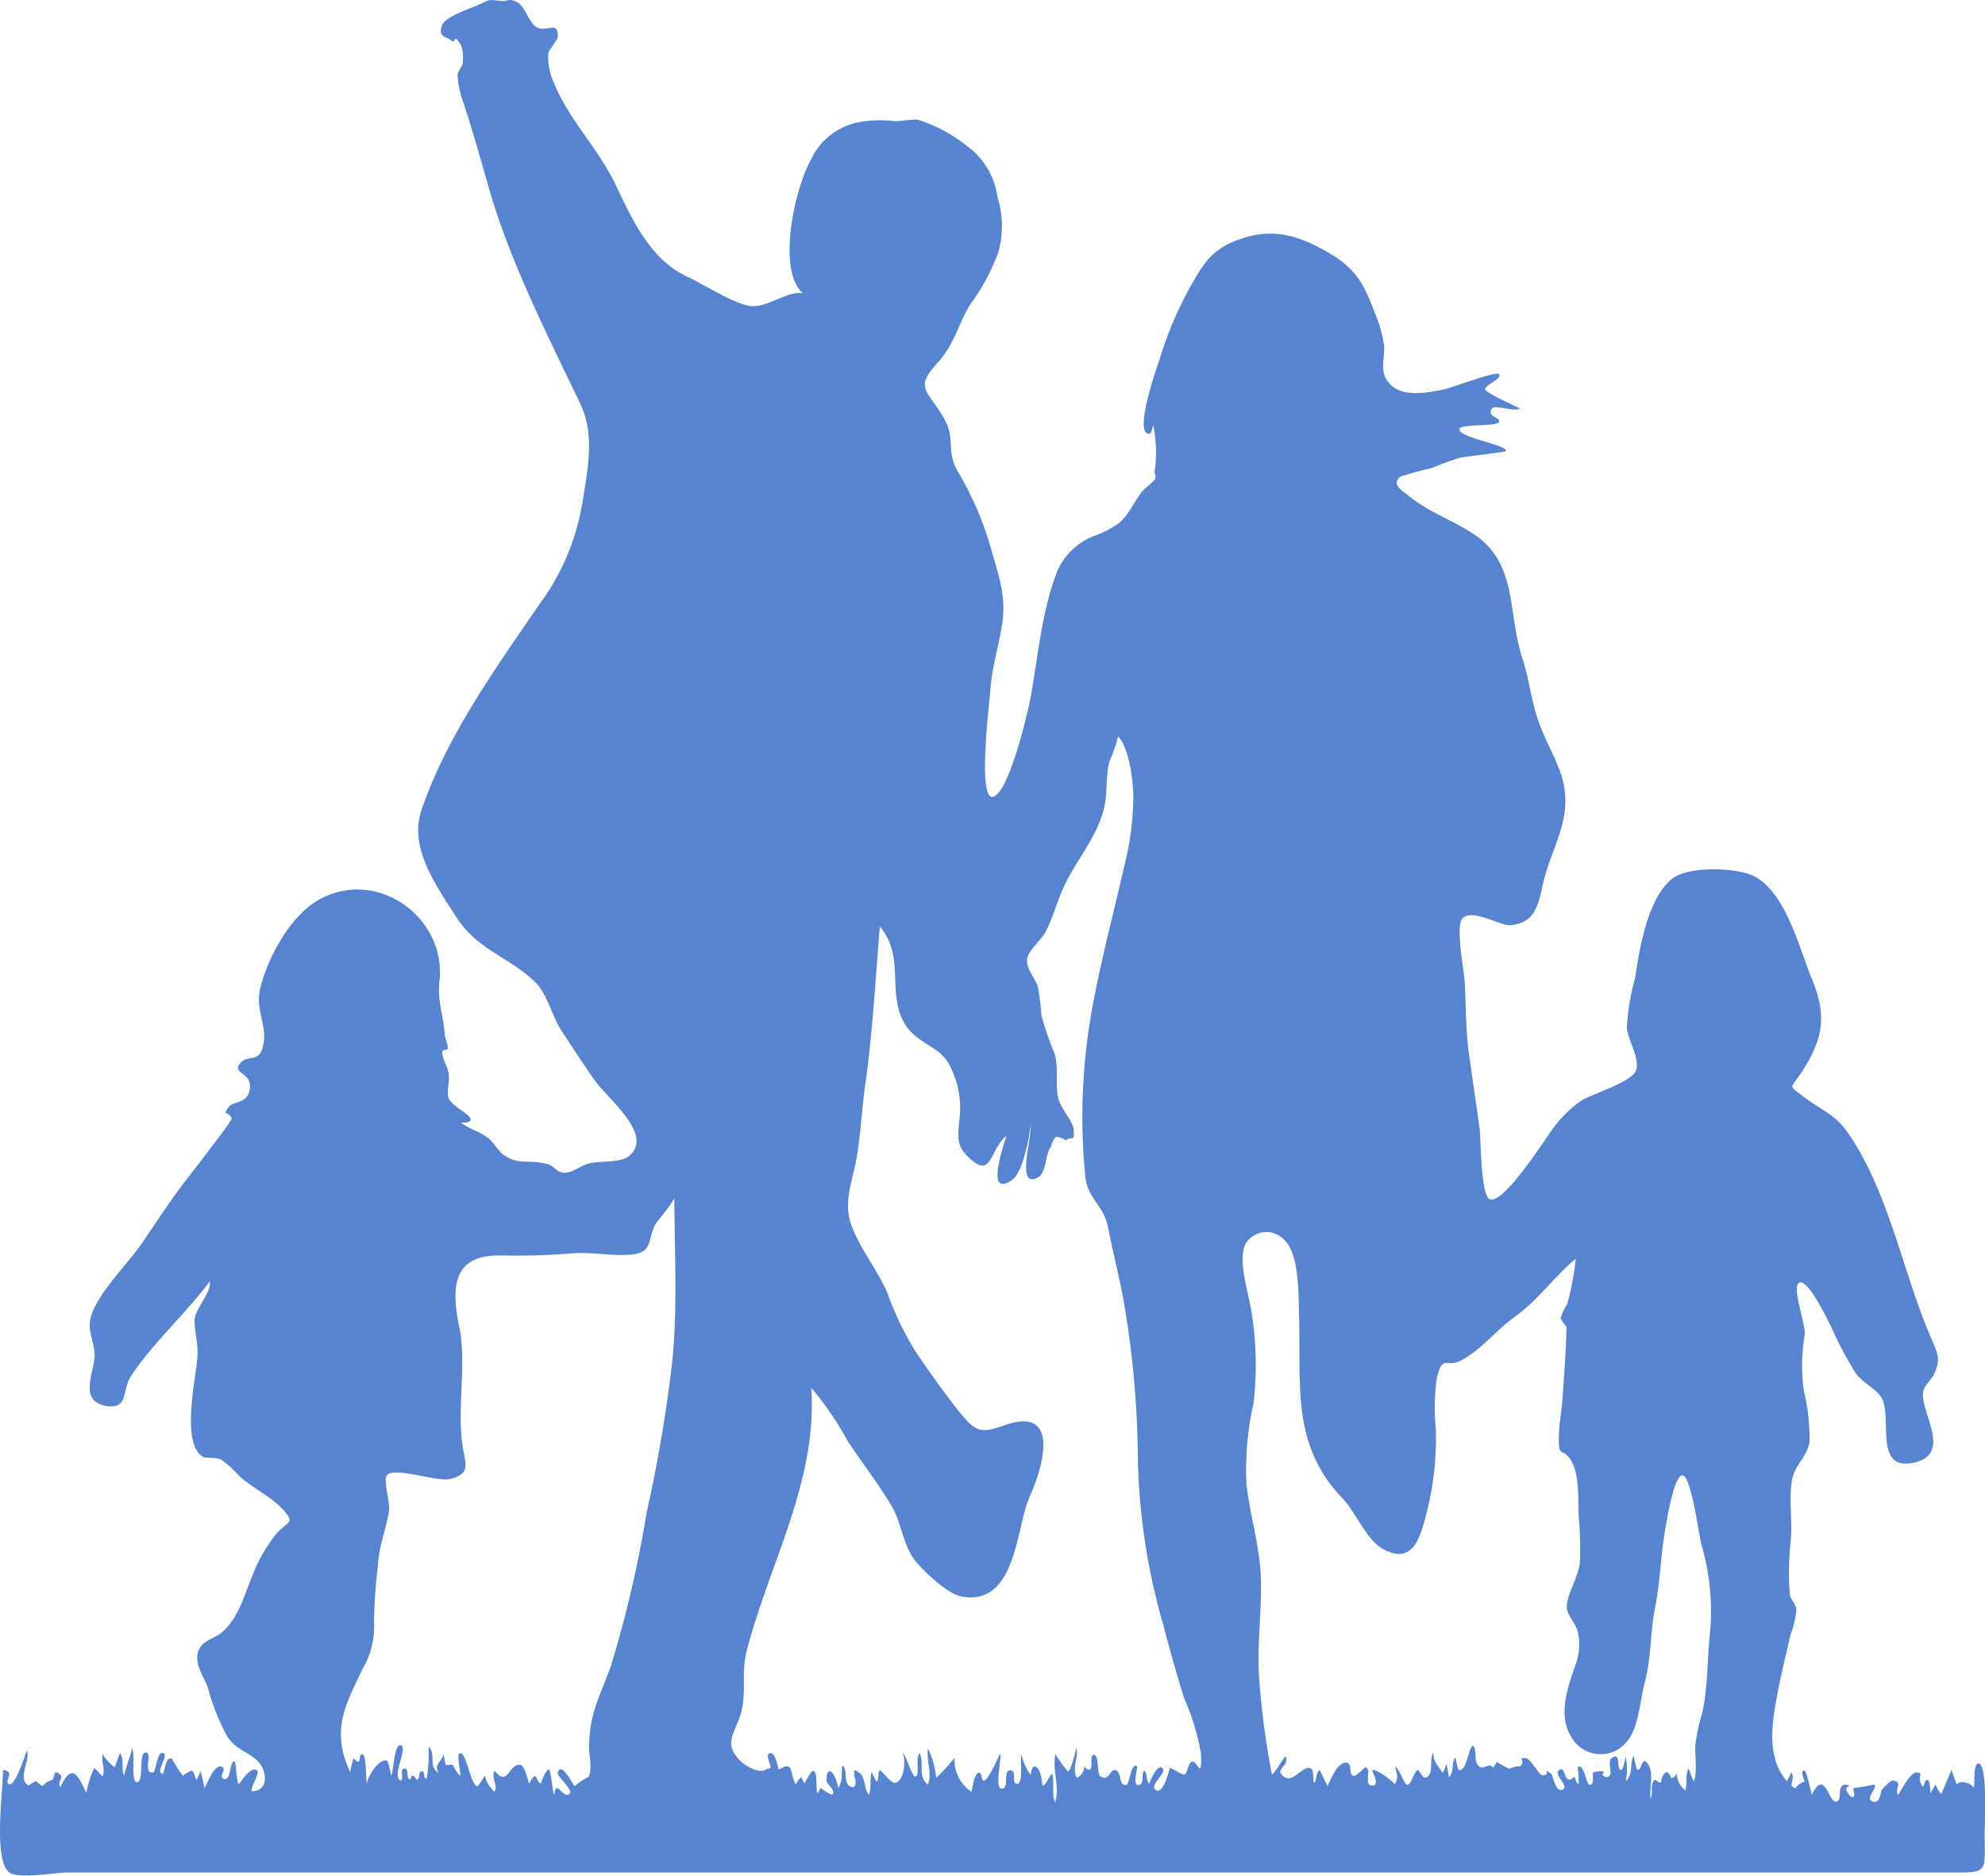 <svg viewBox="0 0 150.268 142.007" xmlns="http://www.w3.org/2000/svg"><path d="M.227 134.011c1 .129.037.809.446 1.065.439.274 1.26-2.253 1.348-2.532.344.637-.769 2.145.149 2.642a2.553 2.553 0 01.554-.341c.8.7.22.241 1.23-.091.147-.048.111-.685.365-.558.736.371-.078.627.248 1.111.9-1.912 1.336-.887 1.968.43a7.769 7.769 0 01.6-1.892l.628.65c.226-.563-.109-1.117.007-1.687a3.054 3.054 0 00.927.991 9.566 9.566 0 01.405-1.087c.328.58.05 1.195.3 1.735.113-.691.43-1.305.6-2.085.241.371-.111 2.583.365 2.571.577-.015.07-2.319.691-2.248.511.059-.288 1.6.535 1.509.221-.025.3-1.758.8-1.456.372.226-.674 1.453-.079 1.564.189-.118.161-1.33.705-1.152a8.182 8.182 0 00.863 1.337c-.117-.086.526-.417.609-.422.235-.014.24.583.4.679a3.267 3.267 0 00.275-.682 11.355 11.355 0 01.306 1.309c.137-.1.784-2.034 1.4-1.56.251.192-.329.687.037.855.616.282.427-1.356.847-1.306.122.014.123 1.484.318 1.733.2-.232.95-1.46 1.407-1.024.182.174-.484 1.186-.442 1.547 1.406 0 1.152-1.638.452-2.3-.762-.717-1.606-.843-2.268-1.811a15.925 15.925 0 01-1.481-3.719c-.288-.79-1.056-1.843-.737-2.758.3-.851 1.191-.928 1.8-1.452 1.239-1.069 1.631-2.652 2.288-4.268a12.24 12.24 0 011.721-3.059c.962-1.153 1.564-.855.661-1.9-.815-.944-2.389-1.721-3.349-2.582a7.829 7.829 0 00-1.413-1.276c-.381-.182-1.114-.05-1.376-.212-1.648-1.021-.508-5.861-.385-7.619.062-.887-.272-2.045-.215-2.778.063-.815 1.275-2.031 1.145-2.869-1.846 2.481-4.373 4.723-5.984 7.212-.678 1.047-.156 2.47-1.807 2.226-2.059-.3-1.1-2.294-.953-3.5.17-1.4-.791-2.2-.076-3.76.846-1.845 2.616-3.5 3.754-5.171 1.112-1.632 2.148-3.244 3.365-4.8.32-.409 3.414-4.4 3.357-4.529-.294-.687-.714-.131-.262-.835.333-.52 1.34-.238 1.6-1.235.381-1.453-1.416-1.281-.685-2.13.646-.75 1.52.143 1.774-1.573.2-1.352-.617-2.543-.284-4 .535-2.34 2.241-5.472 4.305-6.709 4.384-2.627 9.816 1.143 9.281 6.07-.163 1.507.289 2.571.405 4.037.027.347.216.7.232 1.043.011.231-.467-.008-.426.373.055.508.381 1 .481 1.515.112.57-.148 1.344-.031 1.8.18.7 1.738 1.32 1.7 1.719-.028.282-.566.215-.735.23.633.486 1.426.677 2.057 1.163.427.328.764.984 1.144 1.257 1.194.858 1.994.318 3.4.734.464.137.635.6 1.2.642s1.265-.531 1.8-.682c.882-.248 2.465-.042 3.125-.587 1.947-1.609-1.687-4.387-2.628-5.766a163.216 163.216 0 01-2.49-3.728c-.765-1.19-1.057-2.806-2.059-3.744-2.034-1.9-4.313-2.367-5.917-4.878-1.531-2.4-3.589-5.224-2.615-8.085 1.9-5.582 5.593-10.709 8.894-15.529a17.791 17.791 0 003.261-7.593c.409-2.586 1.006-5.237-.134-7.625-2.508-5.25-5.353-10.814-6.946-16.425-.589-2.075-1.189-4.167-1.844-6.208a7.641 7.641 0 01-.505-2.228c0-.338.394-.669.4-1.014a2.943 2.943 0 00-.141-1.292c-.652-1.041-.313 0-.714-.337s-1.069-.2-.706-1.192c.211-.574 2.033-1.211 2.617-1.458.982-.415.706-.486 1.78-.351.536.067.6-.221 1.186.046.758.347.938 1.635 1.614 1.97.741.366 1.575-.565 1.561.706 0 .183-.678 1-.723 1.226a4.387 4.387 0 00.4 2.185c1.058 2.734 3.335 4.981 4.621 7.642 1.316 2.724 2.647 5.809 5.571 7.143 1.132.517 3.526 2.068 4.748 2.182 1.273.119 2.805-1.194 3.926-.958-2.022-1.841-.555-8.079.608-10.109a5.039 5.039 0 013.677-2.857 8.754 8.754 0 012.638-.074c.47.015 1.436-.167 1.8-.1a11.236 11.236 0 013.619 1.917 5.735 5.735 0 012.394 3.943 7.3 7.3 0 01.042 4.234 15.983 15.983 0 01-2.138 3.932c-.957 1.6-1.16 2.985-2.477 4.416-1.776 1.928-.658 2.045.549 4.208.859 1.54.115 2.34.988 3.914a25.137 25.137 0 012.481 5.67c.522 1.912 1.208 3.65.943 5.664-.234 1.779-.83 3.56-.935 5.36-.04.676-.982 8.151.176 8 1.222-.162 2.706-6.556 2.882-7.541.57-3.187.836-6.511 2.023-9.571a5.019 5.019 0 013.068-2.742c2.071-.905 2.01-1.269 3.2-3.091.211-.323 1.066-.942 1.134-1.137.108-.312-.079-.35-.042-.527a10.417 10.417 0 00-.1-3.521c-.09.123-.1.617-.286.636-1.277.126.624-5.214.736-5.55A28.43 28.43 0 0190.1 21.72c1.093-1.914 1.693-2.9 3.843-3.638 2.537-.869 4.481-.206 6.7 1.094 1.991 1.168 2.64 2.365 3.443 4.536a9.835 9.835 0 01.692 2.478c.068.824-.287 1.725.155 2.5.867 1.518 3.011 1.065 4.4.788.537-.107 3.943-1.409 4.148-1.158.278.34-1.028.811-1.061 1.14-.027.264 2.372 1.3 2.657 1.485-.5.235-1.9-.318-2.129-.017-.456.6.673.688.539 1.005-.178.42-3.243.1-3.007.63.289.643 3.6 1.128 3.527 1.578-.017.1-3.183.424-3.529.531a22.605 22.605 0 00-2.126.777 22.718 22.718 0 00-2.371.649c-.584.592-.047.891.879 1.612 1.5 1.169 3.383 1.781 4.93 2.889 3.1 2.223 2.348 5.9 3.455 9.234.488 1.468.633 2.952 1.117 4.462.5 1.563 1.212 2.689 1.722 4.074 1.246 3.389-.635 5.617-1.291 8.6-.325 1.479-.566 2.887-2.4 3.075-.841.086-2.958-1.326-3.7-.485-.518.583.151 4.03.191 4.776.095 1.8.066 3.569.308 5.355.263 1.937.559 3.871.824 5.808.086.631.072 4.892.726 5.282.961.574 4.134-4.391 4.549-4.954a9.37 9.37 0 012.343-2.45c.839-.561 3.924-1.428 4.223-2.363.291-.91-.629-2.278-.7-3.2a18.01 18.01 0 01.636-3.825c.313-2.173.953-6.1 2.879-7.519 1.235-.908 4.99-.818 6.282-.044 2.3 1.379 3.25 5.363 4.2 7.669 1.127 2.723.909 4.46-.687 6.959-.941 1.474-1.144 1.034.059 1.971 1.167.909 2.364 1.336 3.259 2.594 3.122 4.389 4.2 10.436 6.258 15.35.6 1.443.943 1.833.373 3.053-.255.547-.781.847-.84 1.435-.157 1.566 2.318 4.764-.85 5.314-2.954.513-1.376-3.744-2.361-5.054-.549-.729-1.357-1.008-1.929-1.817a28.586 28.586 0 01-1.843-3.507c-.326-.635-1.9-3.933-2.481-3.193-.38.485.582 3.164.518 3.825a13.6 13.6 0 00-.083 4.224 15.8 15.8 0 01.441 3.844c-.134 1.178-1.125 1.8-1.327 2.943-.242 1.363.023 3.07-.087 4.492a22.285 22.285 0 00-.082 4.22c.036.307.457.68.5 1.1a7.018 7.018 0 01-.452 1.931c-.309 1.382-.658 2.783-.929 4.172-.474 2.428-.933 5.064.662 6.909q.177-.334.332-.679c.369.611-.381 1.05.374 1.215-.2-.045.734-.736.631-.406.06-.19-.4-.86-.035-.949.184-.045.515 1.681.594 1.831.966-2 1.258.545 1.789.538.567-.008.077-1.106.616-1.276.2-.064.513.081.38.112-.439.1.05.71.179.777.435.225.111-.623.171-.633s1.619-.253 1.579-.3c.3.334-.735 1.024-.146 1.289.616.277.619-.8.741-.9.1-.085.611-.737.878-.671.721.178.042.608.335 1.1.247-.407.959-1.737 1.379-1.712.693.041-.079.291.483 1.078.148-.087.126-.535.355-.506s.2.907.257.991a5.068 5.068 0 01.354-.648 2.034 2.034 0 00.441.716s.775-1.812.773-1.83q.183.561.4 1.111c.29-.368 1.078-.111 1.291.251.071-.267-.041-1.721.286-1.838.792-.285.531 4.768.531 5.238 0 3.114.331 3.011-2.707 3.011H5.164c-.965 0-3.765.51-4.449 0-1.241-.91-.488-6.073-.488-7.758zm84.418-78.264a11.585 11.585 0 01-.667 1.919c-.272 1.047-.139 2.211-.347 3.27-.463 2.356-2.191 4.163-3.153 6.327-.479 1.077-.783 2.235-1.321 3.285-.285.556-1.261 1.393-1.384 1.96-.176.811.61 1.517.8 2.223a17.867 17.867 0 01.256 2.106 22.406 22.406 0 001 2.909c.326 1.135.046 2.214.268 3.348.154.788 1.145 1.788 1.186 2.457.06.978-.087.4-.606.794a1.381 1.381 0 00-.738-.28 1.5 1.5 0 00-.363.728c-.46.5-.326 1.984-1 2.346-1.712.92-.425-3.028-.568-3.921-.087.964-.59 3.585-1.413 4.137-2.024 1.358-.622-2.579-.417-3.359-1.287 1.088-1.078 3.329-2.844 1.641-1-.951-.818-1.647-.683-3.1a6.785 6.785 0 00-.621-3.58c-.8-2.045-3.009-1.741-3.885-4.176-.789-2.192.219-4.556-1.54-6.634-.335 4.044-.548 8.062-1.119 12.087-.253 1.783-.322 3.568-.623 5.348-.322 1.9-1.1 3.489-.349 5.355.713 1.776 1.946 3.276 2.686 5.011a23.013 23.013 0 002.216 4.545c1 1.443 2.031 2.925 3.129 4.3 1.306 1.629 1.654 1.768 3.495 1.117 4.3-1.523 2.91 3.2 1.9 5.425-1.027 2.26-.98 8.347-5.191 7.53-1.038-.2-2.928-1.974-3.539-2.8-.861-1.169-.961-2.753-1.7-4.015-1-1.709-2.258-3.3-3.346-4.953a23.977 23.977 0 00-2.752-4.029c.5 7.084-3.223 13.384-4.905 20-.411 1.616.045 3.153-.448 4.745-.445 1.435-1.318 2.213-.025 3.491.462.456 1.391.942 1.859.708.694-.347-.068.264.4-.147.174-.154-.441-1.025-.009-1.134.4-.1.608 1.087.671 1.256 1.217-.766.774.328 1.3 1.114a1.413 1.413 0 01.4-.557 2.827 2.827 0 00.26.475c-.069.107.5-.977.631-.953.4.07.178 1.434.343 1.722l.26-.455c-.1.023.844.676.9.507.15-.421-.486-.73-.481-1.093.017-1.171.678-.614.88.62.418-.585.207-1.167.327-1.711.429.345.059 1.294.563 1.58.683.386.366-.859.294-.846.155-.028-.207-.6.362-.217s.383 1.244.788 1.728c.2-.581.042-1.154.212-1.759a5.312 5.312 0 00.372.761c.229-.248.014-.639.239-.865.077-.077.8.949 1.121.94.689-.02.906-1.7.591-2.313.292.239.73 1.9.981 1.841.381-.087-.039-1.435.327-1.782.355.805-.167 1.8.625 2.382.324-.888-.143-1.814 0-2.734a7.137 7.137 0 01.626 2.223 14.013 14.013 0 001.386-1.517 2.853 2.853 0 001.286 2.579c.043-.194.209-1.454.563-1.449.2 0 .186.469.293.578.305.312 1.239-1.941 1.306-2.008.143.3-.478 2.771.17 2.647.542-.1.009-1.37.594-1.386.552-.016.062.959.487 1.015.568.076.214-1.93.376-2.212a3.919 3.919 0 00.679 1.532c.057-.144.073-.627.3-.629.5 0 .6 1.45.6 1.456.4-.174.4-.639.743-.912.19.739-.076 1.469.214 2.169.38-1.206-.225-2.382.019-3.657a9.87 9.87 0 00.948 1.31c.235 0 .638-1.759.643-1.8.2.765-.369 1.548.03 2.288a.891.891 0 00.548-.9.627.627 0 00.386.3c.4-.1-.048-1.131.365-1.139.4-.008.209 1.442.494 1.629.685.451.706-.672 1.208-.439.413.192.148 1.222.782 1.07.2-.048.315-1.673.77-1.408.106.061-.419 1.629.186 1.421.4-.136.1-.79.381-1.091.247.3.1.7.354 1 .056-.117.642-1.6 1.03-1.159.322.367-1.026 1.248-.533 1.631.577.448 1.068-1.639 1.065-1.638.162-.058.861.489 1.089.474.243-.016.279-.748.511-.927.484-.372.829 1.64.771-.629a17.6 17.6 0 00-1.254-4.162c-.606-1.876-1.113-3.762-1.621-5.668a49 49 0 01-1.907-12.456 72.775 72.775 0 00-1.087-12.082c-.334-1.819-.811-3.629-1.155-5.451-.329-1.739-1.536-2.154-1.735-3.89a45.864 45.864 0 01.533-12.809c.665-3.636 1.616-7.189 2.437-10.787a21.757 21.757 0 00.663-5.184c-.018-1.228-.301-3.623-1.149-4.558zm24.857 77.83q.109.483.179.973c.447-.4.157-1.016.468-1.476.066.077.192.914.3.933.609.1.7-1.711 1.058-1.834.359.384 0 1.211.472 1.57.367.276.816-.372 1.042.1a1.513 1.513 0 00.283-.457 7.714 7.714 0 00.976.542c-.219.007.982-.351.722-.14.629-.511-.225-.715.48-.681.4.019 1.012 1.3 1.291 1.3.728.017-.134-.685.7-.062.047.035.321 1.479.853 1.129.463-.3-.828-1.178-.257-1.488.512-.278.276 1.31 1.121.532.12.16.063.41.312.577a8.545 8.545 0 00-.065-1.285c.436-.4.668 1.289.88 1.311.5.052.092-.907.383-.977-.233.056 1.092-.211.607.165-.064.05.257.406.529.139s-.2-1.07.179-1.341c.736-.531.31.891.7.891.238 0 .427-1.532.331-1.08a4.645 4.645 0 01.031 1.942c.587-.576.264-1.313.592-1.922.035.049.184 1.073.314 1.066.3-.016.313-1 .7-.544.584.691.156 1.9.265 2.729.2-.4 0-.926.2-1.3s.377.242.612.012a.875.875 0 01.412-.758.967.967 0 01.343.482.531.531 0 00.429-.426 1.65 1.65 0 00.635 1.36c.2-.581-.045-1.172.261-1.67q.163.5.367.975c.309-.426.086-2.157.13-2.735a17.2 17.2 0 01.559-2.6c.394-1.84.342-3.944.547-5.828a17.94 17.94 0 00-.653-6.8c-.187-.736-.766-5.16-1.422-5.2-.685-.039-1.289 3.957-1.376 4.508-.295 1.864-.329 3.691-.7 5.51-.387 1.911-.272 3.768-.786 5.695-.361 1.354-.445 3.371-1.343 4.439a2.546 2.546 0 01-4.261-.437c-.968-1.62-.2-3.728.326-5.26a4.4 4.4 0 00.219-2.6c-.145-.644-.83-1.251-.836-1.889-.009-1 .925-2.3.994-3.453a25.553 25.553 0 00-.076-3.179c-.095-1.382.087-3.348-.6-4.466-.657-1.074-.963-.043-.918-1.887.022-.919.208-1.854.271-2.775.124-1.822.269-3.619.306-5.443a6.112 6.112 0 01-.451-.627 4.015 4.015 0 01.5-1.088 20.489 20.489 0 00.65-3.456c-1.637 1.367-2.82 3.114-4.614 4.4-1.393 1-2.564 2.524-4.07 3.312-1.111.581-1.363-.506-1.815 1.246a15.449 15.449 0 00-.087 3.99 23.507 23.507 0 01-.788 6.635c-.455 1.67-1.011 3.534-3.13 2.452-1.351-.69-2.111-2.8-3.164-3.9-3.91-4.079-3.108-8.606-3.279-13.821-.046-1.408.05-4.649-1.1-5.714a1.839 1.839 0 00-2.95.279c-.636 1.3.3 3.918.465 5.271a24.683 24.683 0 01.129 6.855 22.666 22.666 0 00-.527 6.037c.261 2.441 1.055 4.846 1.1 7.31.045 2.407-.282 4.775-.152 7.2a61.591 61.591 0 00.983 7.515c.45-.4.62-.957 1.05-1.4.263.831-.857.963-.214 1.5.788.66 1.458-.854 2.11-.574.249.107.153.938.233 1.121.259-.3.1-.719.434-1l.588 1.21c.217-.4.73-1.811 1.434-1.765.493.032.124.924.548 1 .251.045.824-.7.925-.649.468.218-.178 1.288.428 1.373.73.1.015-1.133.053-1.154.243-.141 1.533.776 1.707 1.078.326-.489.131-.918.024-1.365.345.181.705 1.421.939 1.4.276-.029.518-.989.741-1.111.2-.108.364.825.792.482.445-.356.106-1.329.436-1.841-.077.659.386 1.048.668 1.541.243-.18.164-.454.318-.629zM51.047 90.235c.643 0-1.35 2.308-1.39 2.38-.73 1.306-.1 2.307-2.19 2.393-1.47.061-2.856-.247-4.38-.1a49.287 49.287 0 01-5.232.141c-3.5-.033-3.734 2.291-3.095 5.365.57 2.737-.139 5.939.226 8.858.178 1.426.808 2.312-.956 2.713-.928.211-4.108-.918-4.708-.331-.366.358.235 2.087.13 2.737-.219 1.359-.734 2.551-.831 3.983a43.523 43.523 0 00-.307 4.419 6.372 6.372 0 01-.883 3.6c-1.362 2.815-2.363 4.711-.912 7.786a5.027 5.027 0 01.244-1.054q.152.127.291.269c.3.037.067-.624.386-.578s.236 1.943.336 2.207c.076-.527.842-1.828 1.48-1.734.191.028.3 1.04.37 1.152.146-.223.213-2.506.731-2.308.549.21-.736 2.331-.029 2.683.289-.155-.1-.883.282-.912.415-.032.051.747.449.839.152-.546.317-.234.5.015.289-.1.064-.633.375-.65s.043.573.364.55a11.211 11.211 0 00.147-2.43c.61.62-.063 1.541.755 1.982-.424-.639.379-.921.353-1.442.309 1.136-.05.8.745.859a2.063 2.063 0 00.541.813c.049-.247-.309-1.621-.02-1.7.5-.132.787 2.484 1.344 2.505 1.033-1.375.03-.814 1.268.409.286-.52-.275-1.033.008-1.6.993 1.3 1.061-.5 1.91-.439.41.03.6 1.239.714 1.429.632-1.241.5-.048.883-.02.02-.095.366-1.083.616-1.042.138.023.267 1.688.394 1.921.136-1.306.6.268 1.124-.062.427-.267-.943-1.378-.872-1.615.294-.985 1.192 1.006 1.323 1.029-.16-.028 1.071-.8 1-.7.336-.485.056-1.752.06-2.278.023-2.608.831-3.816 1.668-6.185a88.791 88.791 0 002.7-11.611 109.285 109.285 0 001.945-11.525c.408-4.245.143-8.46.143-12.721z" fill="#5784d1"/></svg>